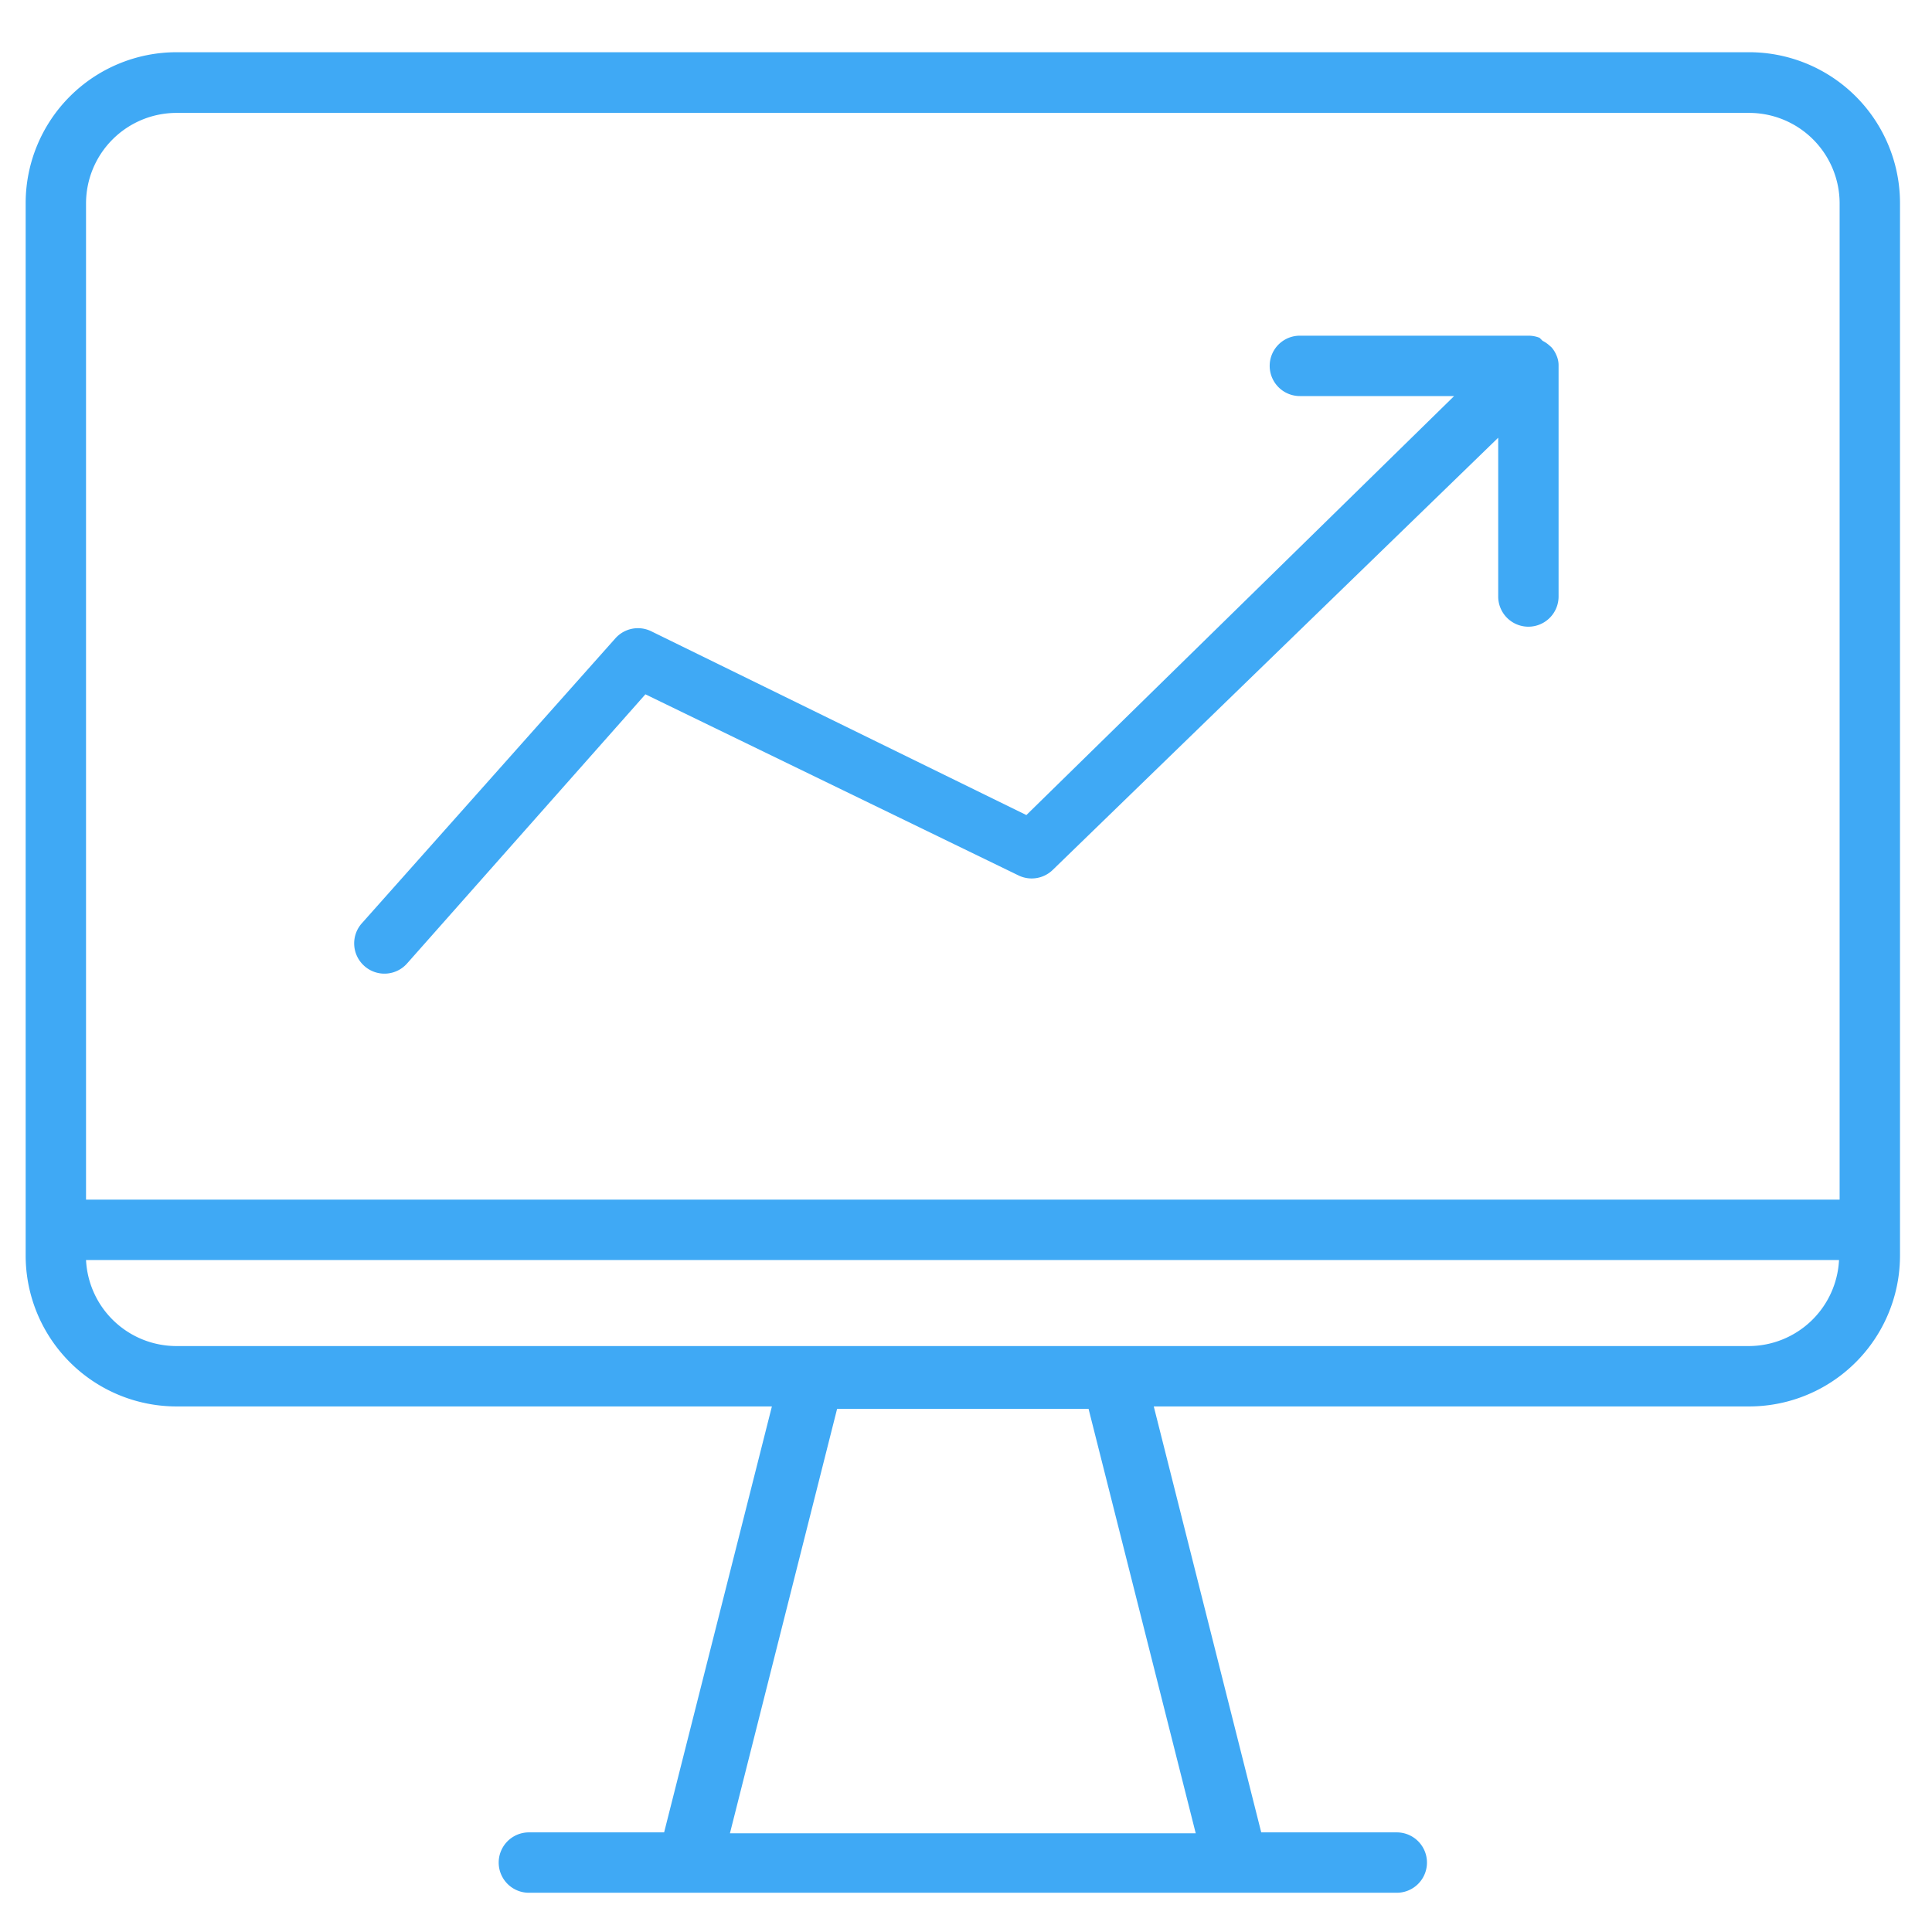 <?xml version="1.0" standalone="no"?><!DOCTYPE svg PUBLIC "-//W3C//DTD SVG 1.1//EN" "http://www.w3.org/Graphics/SVG/1.1/DTD/svg11.dtd"><svg t="1683802279838" class="icon" viewBox="0 0 1024 1024" version="1.1" xmlns="http://www.w3.org/2000/svg" p-id="5142" xmlns:xlink="http://www.w3.org/1999/xlink" width="200" height="200"><path d="M927.04 27.68H93.6a80 80 0 0 0-80 80v557.76a80 80 0 0 0 80 80h315.52L352 971.2h-71.68a16 16 0 1 0 0 32h460a16 16 0 0 0 0-32h-71.84l-56.96-225.76h315.52a80 80 0 0 0 80-80V107.68a80 80 0 0 0-80-80z m-293.28 944H386.88l56.8-224.96h133.28z m293.28-258.24H93.6a48 48 0 0 1-48-45.6h929.12a48 48 0 0 1-47.68 45.6z m48-77.6H45.6v-528a48 48 0 0 1 48-48h833.44a48 48 0 0 1 48 48z" fill="#3FA9F5" p-id="5143"></path><path d="M824.8 188a14.24 14.24 0 0 0-2.56-4l-1.28-1.12a16 16 0 0 0-3.36-2.24l-1.6-1.6a16 16 0 0 0-5.6-1.12h-121.44a16 16 0 0 0 0 32h81.76L544 432l-198.88-97.44a16 16 0 0 0-18.88 3.68L192 489.12a16 16 0 0 0 1.12 22.88 16 16 0 0 0 22.72-1.44L342.08 368l197.76 96a16 16 0 0 0 18.08-2.88L794.08 232v84.16a16 16 0 0 0 32 0v-122.72a12.8 12.8 0 0 0-1.28-5.44z" fill="#3FA9F5" p-id="5144"></path></svg>